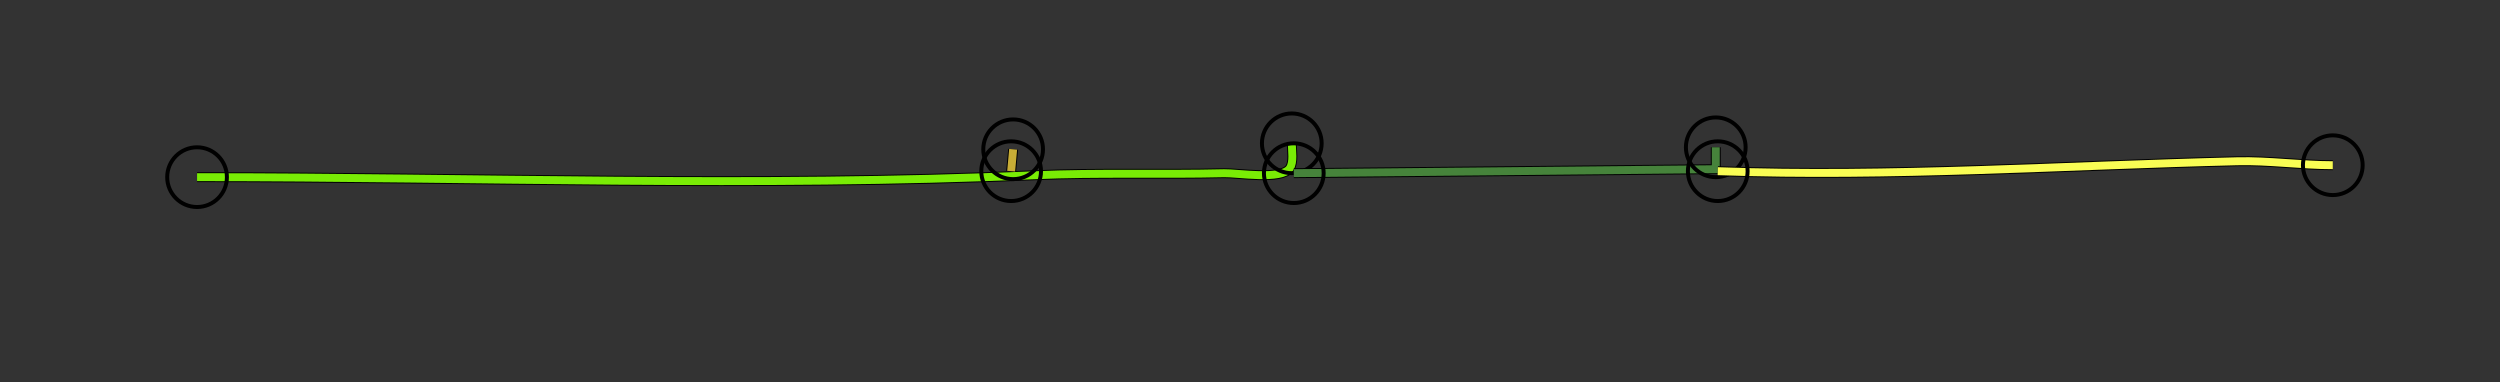 <?xml version="1.0" standalone="yes"?>
<svg width="1256" height="192">
<rect width="100%" height="100%" fill="#333333" stroke="none"/>
<path style="stroke:#000000;fill:none;stroke-width:5" d="M"/>
<path style="stroke:#49697D;fill:none;stroke-width:4" d="M"/>
<path style="stroke:#000000;fill:none;stroke-width:5" d="M649 72C649 75.58 650.099 81.476 647.972 84.566C643.828 90.587 621.723 86.85 615 87.015C583.472 87.787 551.637 86.668 520 88.039C380.385 94.09 238.971 89 99 89"/>
<path style="stroke:#79EC05;fill:none;stroke-width:4" d="M649 72C649 75.58 650.099 81.476 647.972 84.566C643.828 90.587 621.723 86.85 615 87.015C583.472 87.787 551.637 86.668 520 88.039C380.385 94.09 238.971 89 99 89"/>
<circle stroke="#000000" fill="none" stroke-width="2" r="15" cx="649" cy="72"/>
<circle stroke="#000000" fill="none" stroke-width="2" r="15" cx="99" cy="89"/>
<path style="stroke:#000000;fill:none;stroke-width:5" d="M862 74L862 85L650 87"/>
<path style="stroke:#46833B;fill:none;stroke-width:4" d="M862 74L862 85L650 87"/>
<circle stroke="#000000" fill="none" stroke-width="2" r="15" cx="862" cy="74"/>
<circle stroke="#000000" fill="none" stroke-width="2" r="15" cx="650" cy="87"/>
<path style="stroke:#000000;fill:none;stroke-width:5" d="M509 75L508 86"/>
<path style="stroke:#C8AD36;fill:none;stroke-width:4" d="M509 75L508 86"/>
<circle stroke="#000000" fill="none" stroke-width="2" r="15" cx="509" cy="75"/>
<circle stroke="#000000" fill="none" stroke-width="2" r="15" cx="508" cy="86"/>
<path style="stroke:#000000;fill:none;stroke-width:5" d="M863 86C949.767 89.122 1037.35 83.104 1124 81.015C1139.94 80.63 1156.03 83 1172 83"/>
<path style="stroke:#F9FD54;fill:none;stroke-width:4" d="M863 86C949.767 89.122 1037.35 83.104 1124 81.015C1139.94 80.63 1156.03 83 1172 83"/>
<circle stroke="#000000" fill="none" stroke-width="2" r="15" cx="863" cy="86"/>
<circle stroke="#000000" fill="none" stroke-width="2" r="15" cx="1172" cy="83"/>
</svg>